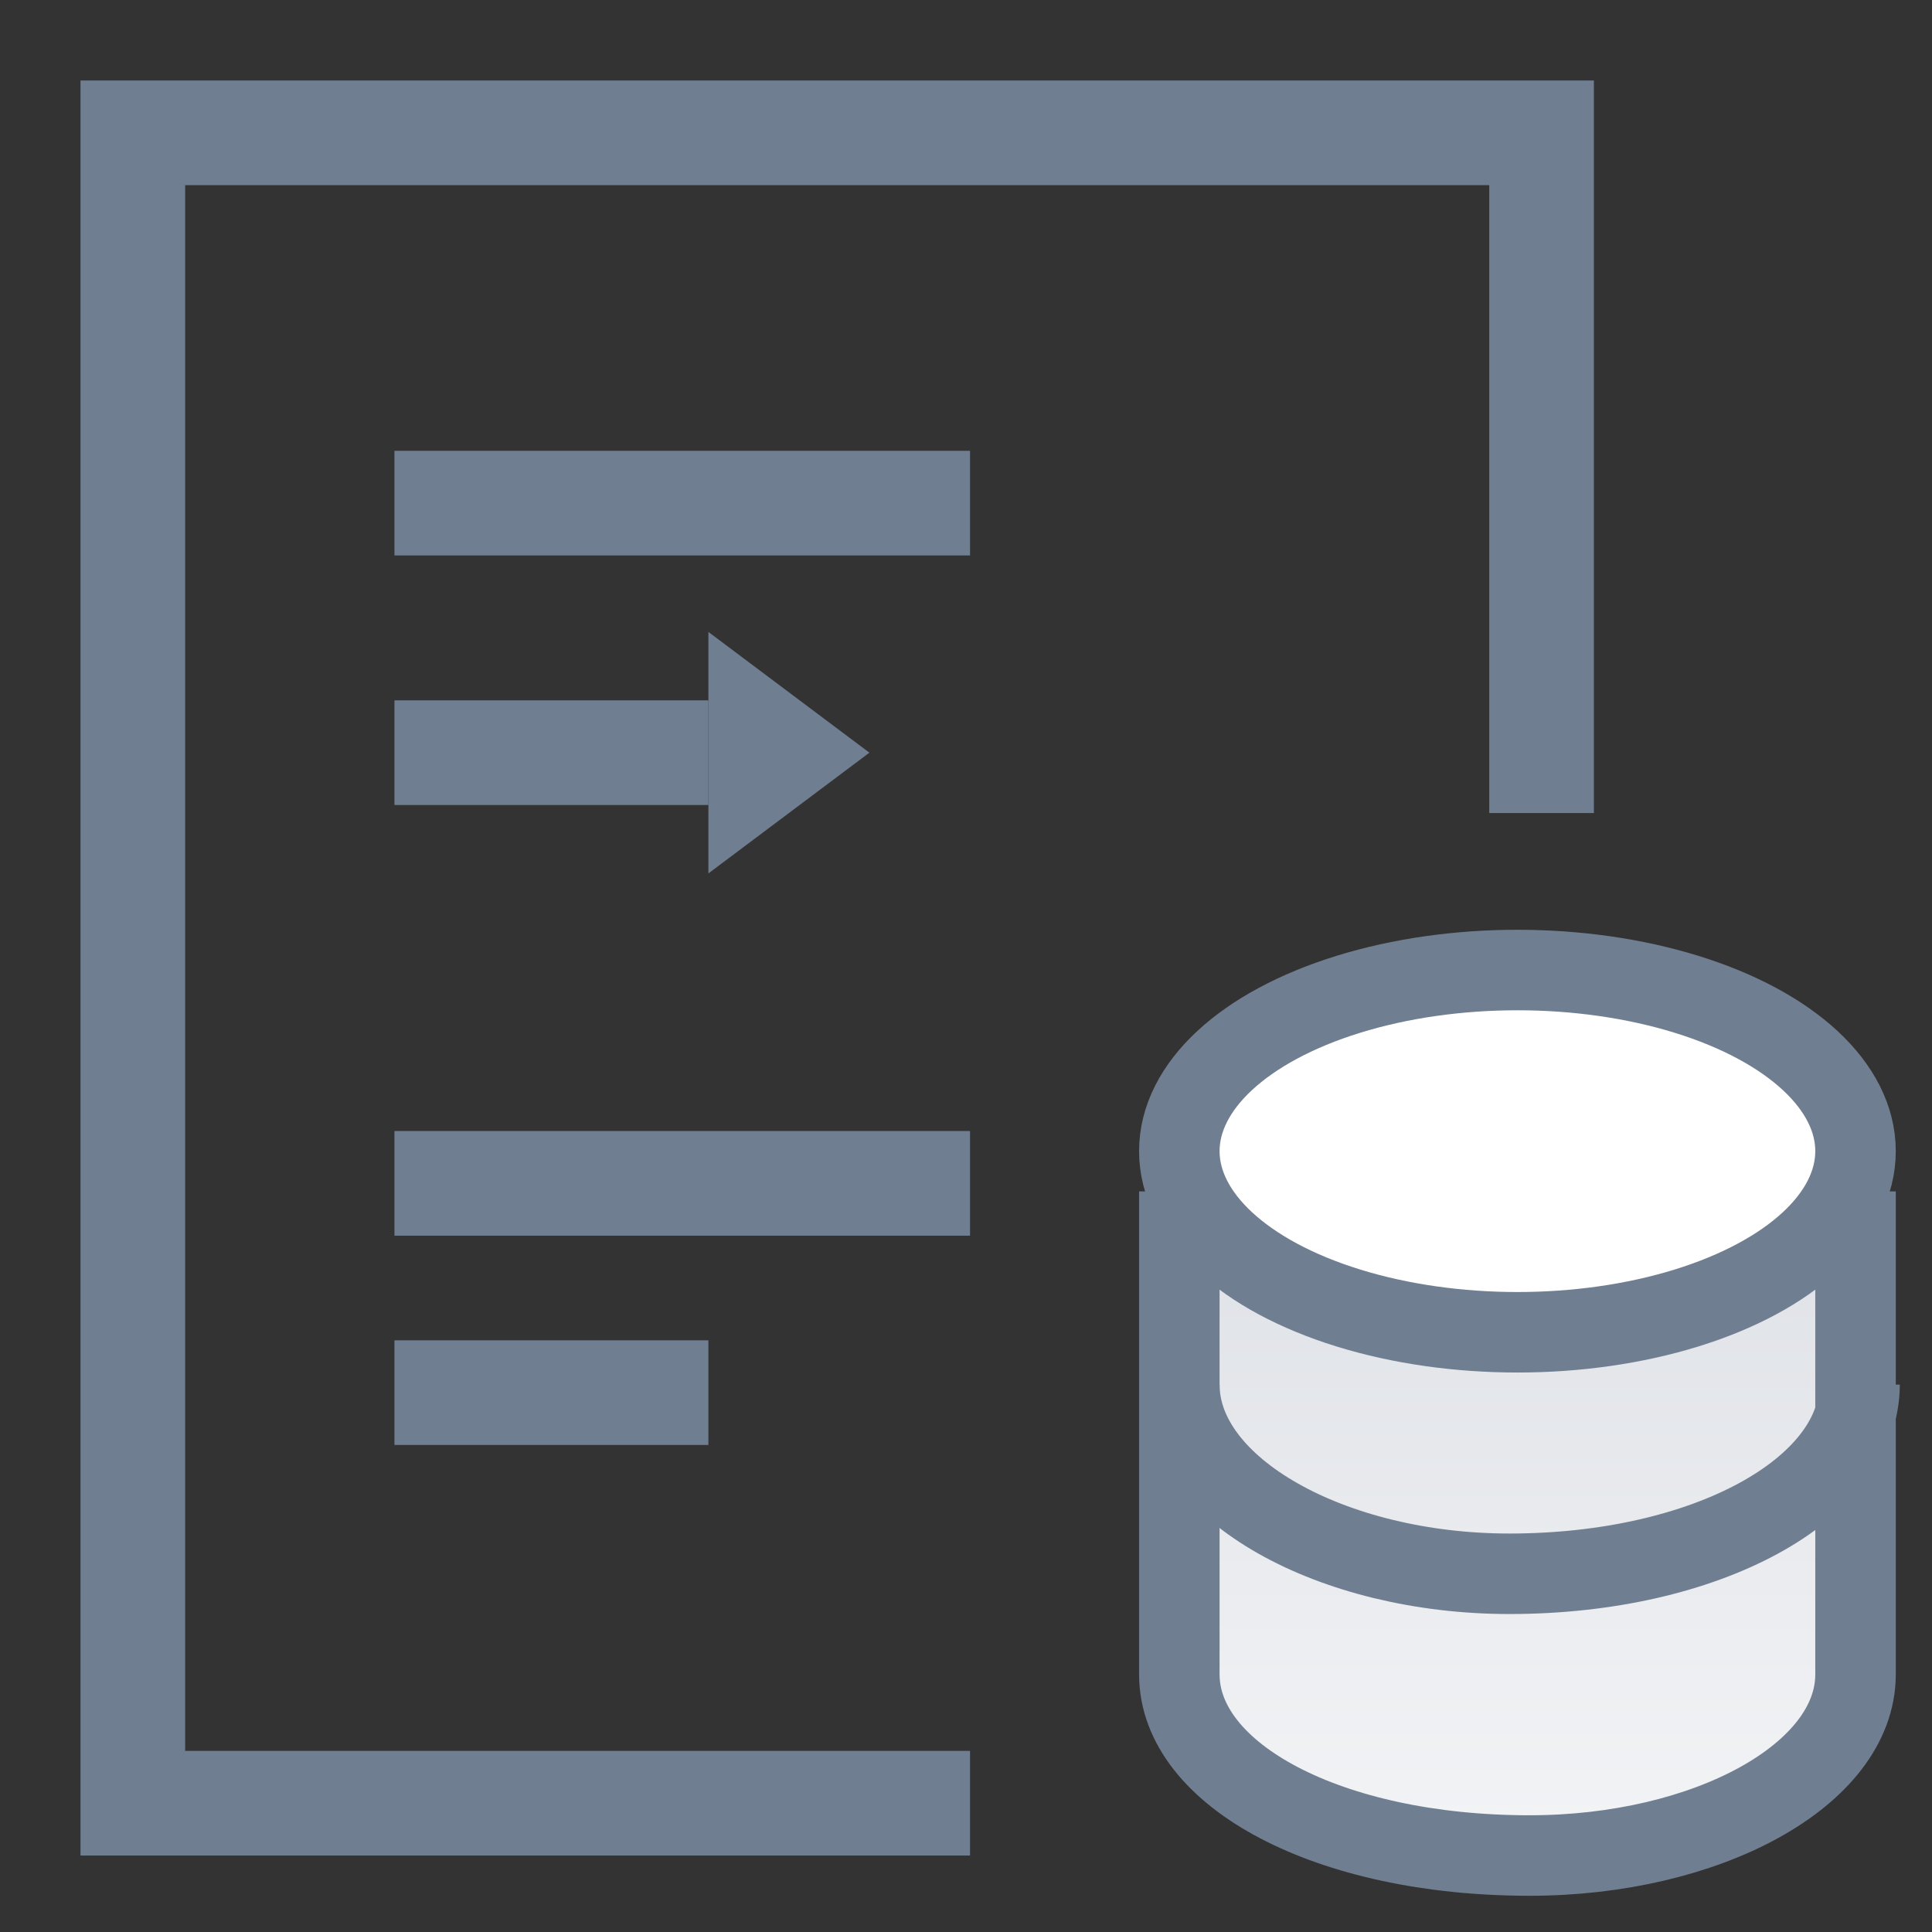 <?xml version="1.0" encoding="utf-8"?>
<!-- Generator: Adobe Illustrator 24.0.0, SVG Export Plug-In . SVG Version: 6.00 Build 0)  -->
<svg version="1.1" id="图层_1" xmlns="http://www.w3.org/2000/svg" xmlns:xlink="http://www.w3.org/1999/xlink" x="0px" y="0px"
	 viewBox="0 0 48 48" style="enable-background:new 0 0 48 48;" xml:space="preserve">
<rect x="0" y="0" width="48" height="48" fill="#333333" stroke="none"/>
<style type="text/css">
	.st0{fill:#707E91;}
	.st1{fill:url(#Oval_3_);stroke:#707E91;stroke-width:2;}
	.st2{fill:none;stroke:#707E91;stroke-width:2;}
	.st3{fill:#FFFFFF;stroke:#707E91;stroke-width:2;}
</style>
<title>ic/聚合函数</title>
<desc>Created with Sketch.</desc>
<path id="Rectangle-path" class="st0" d="M39.6,20.2H37V4.6H4.6v38.9h19.5v2.6H2V2h37.6V20.2z"/>
<linearGradient id="Oval_3_" gradientUnits="userSpaceOnUse" x1="-1121.792" y1="218.046" x2="-1121.792" y2="219.344" gradientTransform="matrix(13 0 0 12 14621 -2586)">
	<stop  offset="0" style="stop-color:#DFE2E7"/>
	<stop  offset="1" style="stop-color:#F3F4F6"/>
</linearGradient>
<path id="Oval" class="st1" d="M38,46.1c4.4,0,8.1-2,8.1-4.5c0-1.7,0-5.3,0-11H29.3c0,6.9,0,10.5,0,11C29.3,44.1,33,46.1,38,46.1z"
	/>
<path id="Oval_1_" class="st2" d="M29.3,34.4c0,2.6,3.8,4.7,8.2,4.7c4.9,0,8.7-2.1,8.7-4.7"/>
<ellipse id="Oval_2_" class="st3" cx="37.7" cy="28.6" rx="8.4" ry="4.5"/>
<rect id="Rectangle-51" x="9.8" y="28.1" class="st0" width="14.3" height="2.6"/>
<rect id="Rectangle-51_1_" x="9.8" y="33.3" class="st0" width="7.8" height="2.6"/>
<rect id="Rectangle-51_3_" x="9.8" y="11.2" class="st0" width="14.3" height="2.6"/>
<rect id="Rectangle-51_2_" x="9.8" y="17.4" class="st0" width="7.8" height="2.6"/>
<polygon id="Rectangle-46" class="st0" points="17.6,15.7 21.6,18.7 17.6,21.7 "/>
</svg>
